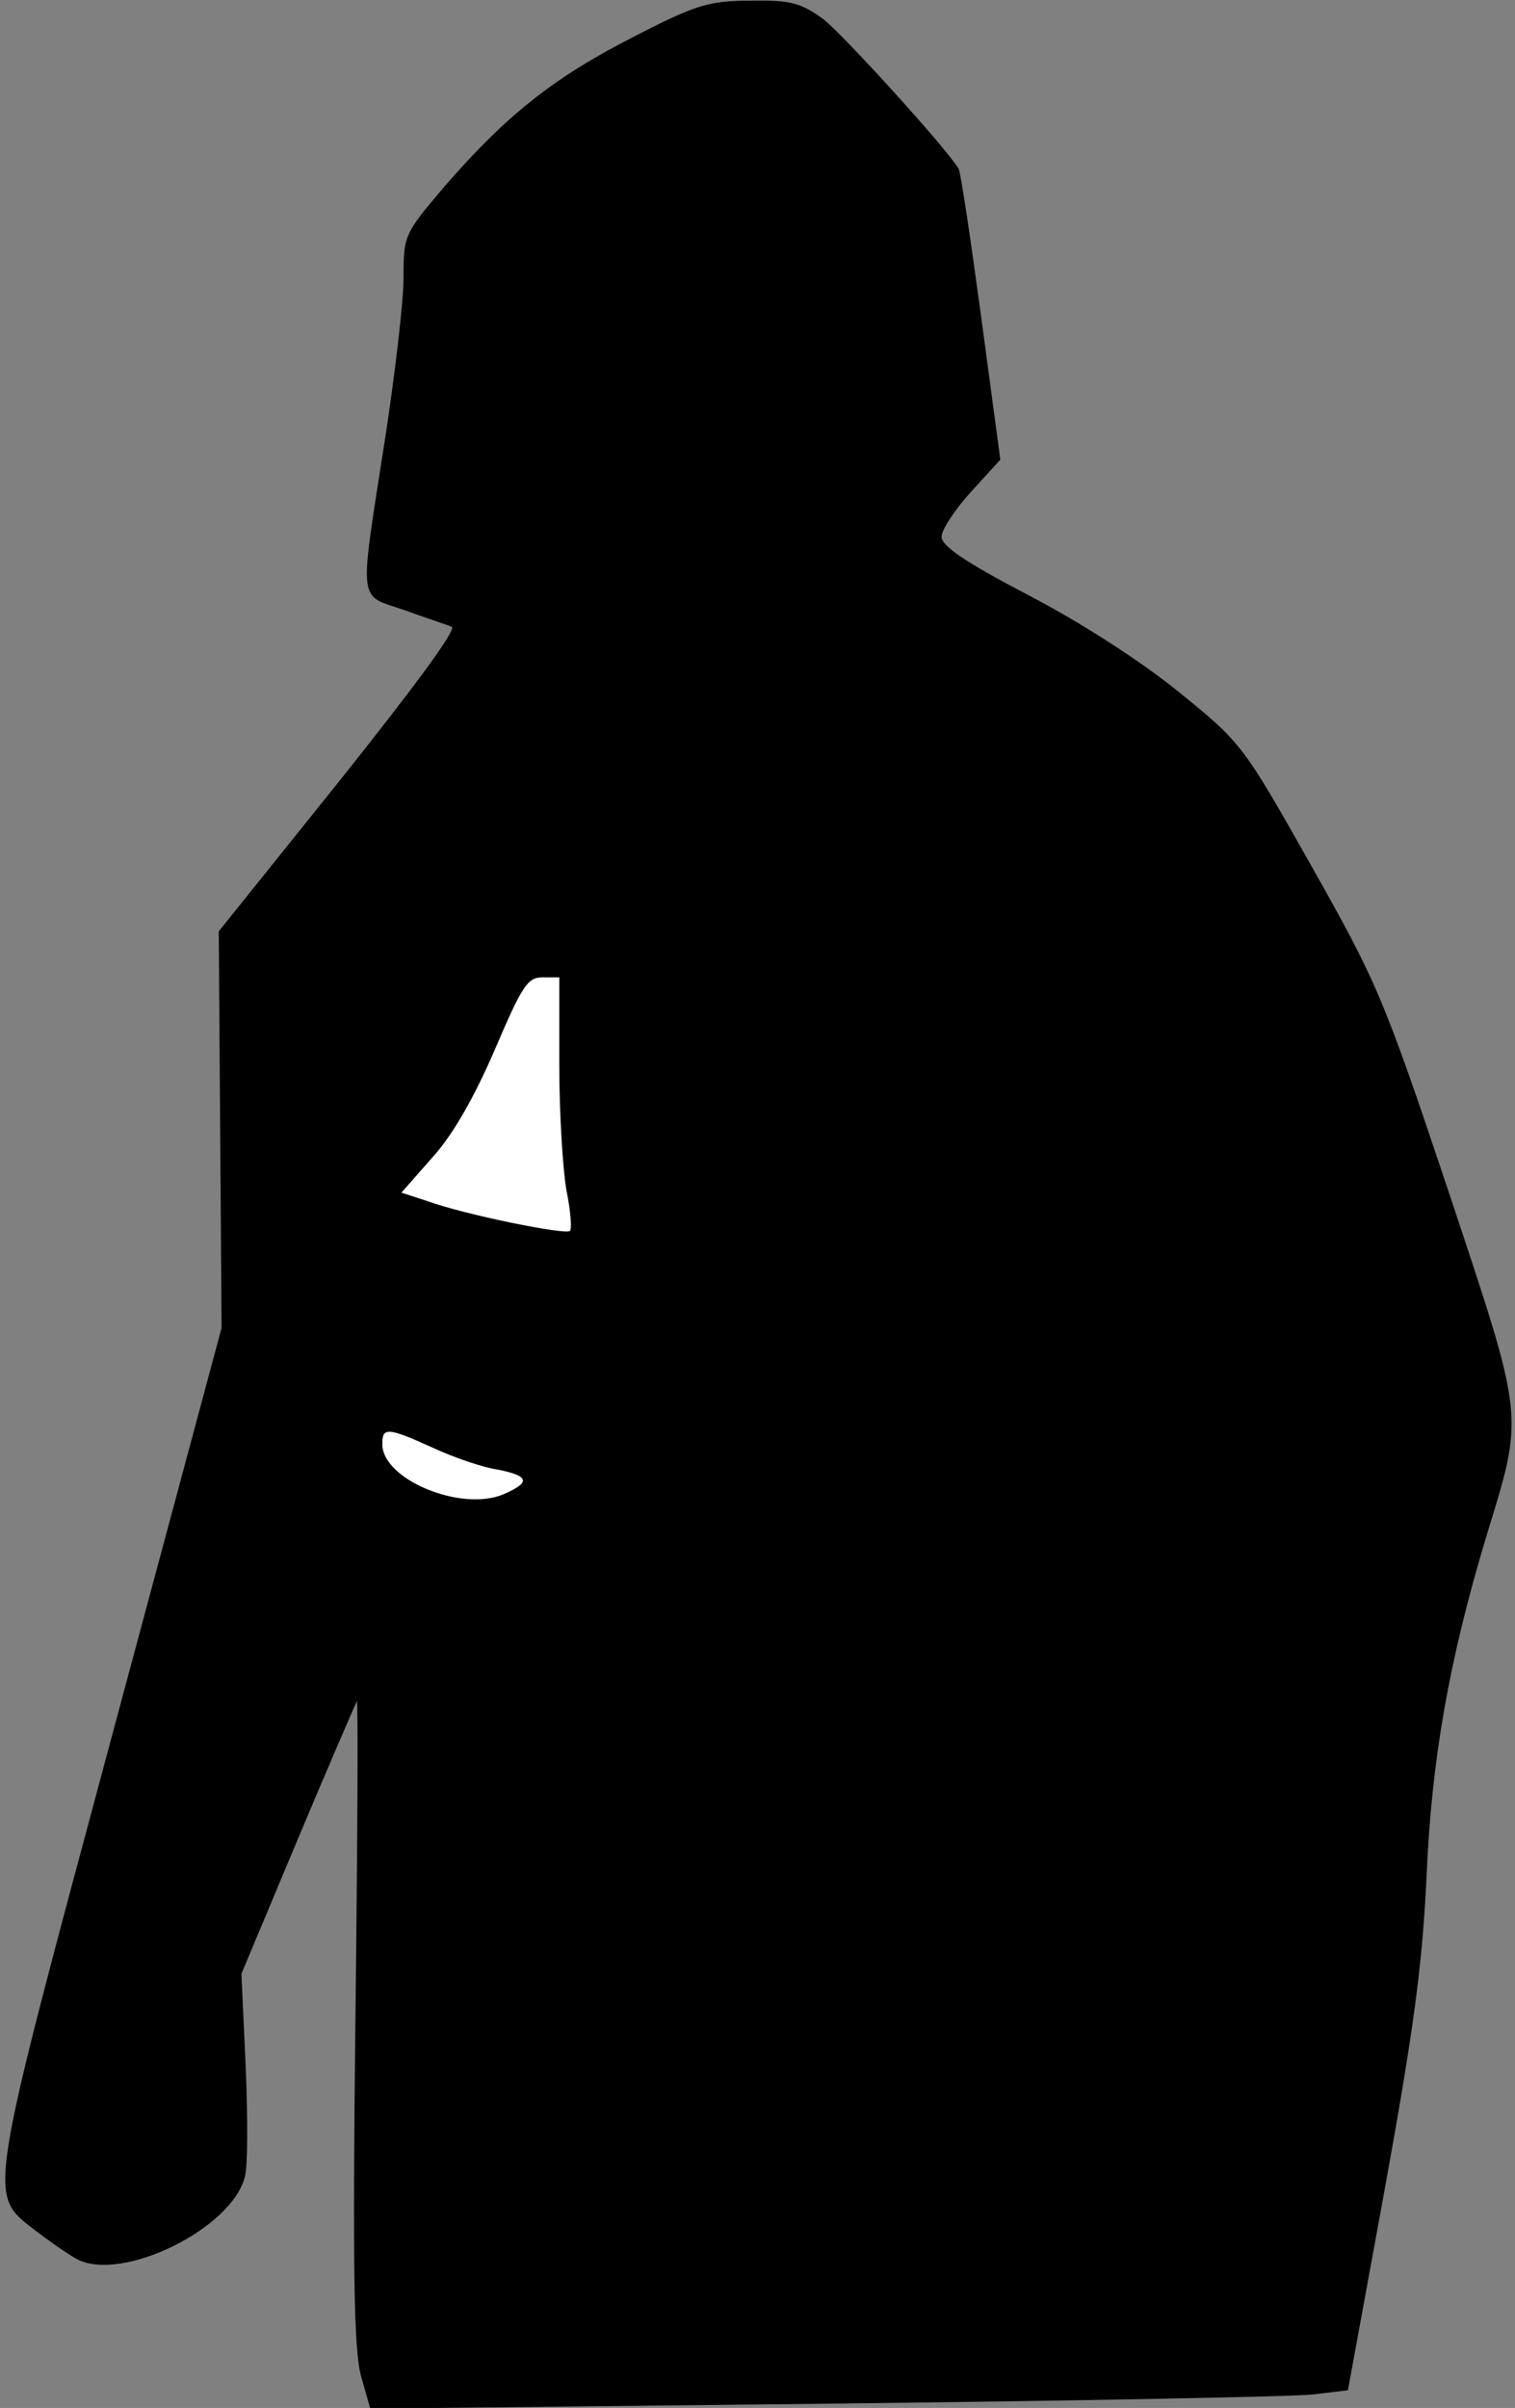 <?xml version="1.0" standalone="no"?>
<!DOCTYPE svg PUBLIC "-//W3C//DTD SVG 20010904//EN"
 "http://www.w3.org/TR/2001/REC-SVG-20010904/DTD/svg10.dtd">
<svg version="1.0" xmlns="http://www.w3.org/2000/svg"
 width="214pt" height="340pt" viewBox="0 0 214 340"
 preserveAspectRatio="xMidYMid meet">
<rect x="0" y="0" width="214" height="340" fill="#808080" stroke="none"/>
<g transform="translate(0,340) scale(0.1,-0.1)"
fill="#000000" stroke="none">
<path fill="#000000" stroke="none" d="M895 3348 c-112 -57 -179 -110 -266
-210 -58 -68 -59 -70 -59 -130 0 -34 -12 -136 -26 -227 -37 -238 -39 -220 26
-242 30 -11 61 -21 68 -24 8 -3 -52 -84 -158 -217 l-171 -213 2 -280 2 -280
-157 -584 c-175 -651 -173 -638 -108 -689 21 -16 48 -35 61 -42 63 -33 219 43
237 117 4 14 4 84 1 156 l-6 130 80 191 c44 105 82 192 83 194 2 1 1 -202 -2
-452 -4 -355 -2 -465 8 -501 l13 -46 641 7 c353 4 663 10 690 13 l50 6 52 284
c41 226 53 316 59 440 7 167 32 307 84 480 54 177 56 161 -53 489 -92 275
-101 295 -194 460 -96 170 -98 173 -187 245 -54 44 -140 99 -213 137 -88 46
-122 69 -122 82 0 10 19 39 42 64 l41 45 -27 201 c-15 111 -29 205 -32 210
-20 32 -162 188 -191 211 -32 23 -46 27 -102 26 -59 0 -77 -5 -166 -51z"/>
<path fill="#ffffff" stroke="none" d="M790 1896 c0 -68 5 -147 10 -176 6 -29
8 -56 5 -58 -6 -6 -149 23 -201 42 l-37 12 44 50 c29 32 59 85 88 152 38 89
46 102 67 102 l24 0 0 -124z"/>
<path fill="#ffffff" stroke="none" d="M611 1356 c30 -14 71 -28 92 -31 45 -9
47 -18 8 -35 -60 -25 -171 21 -171 71 0 24 7 24 71 -5z"/>
</g>
</svg>
